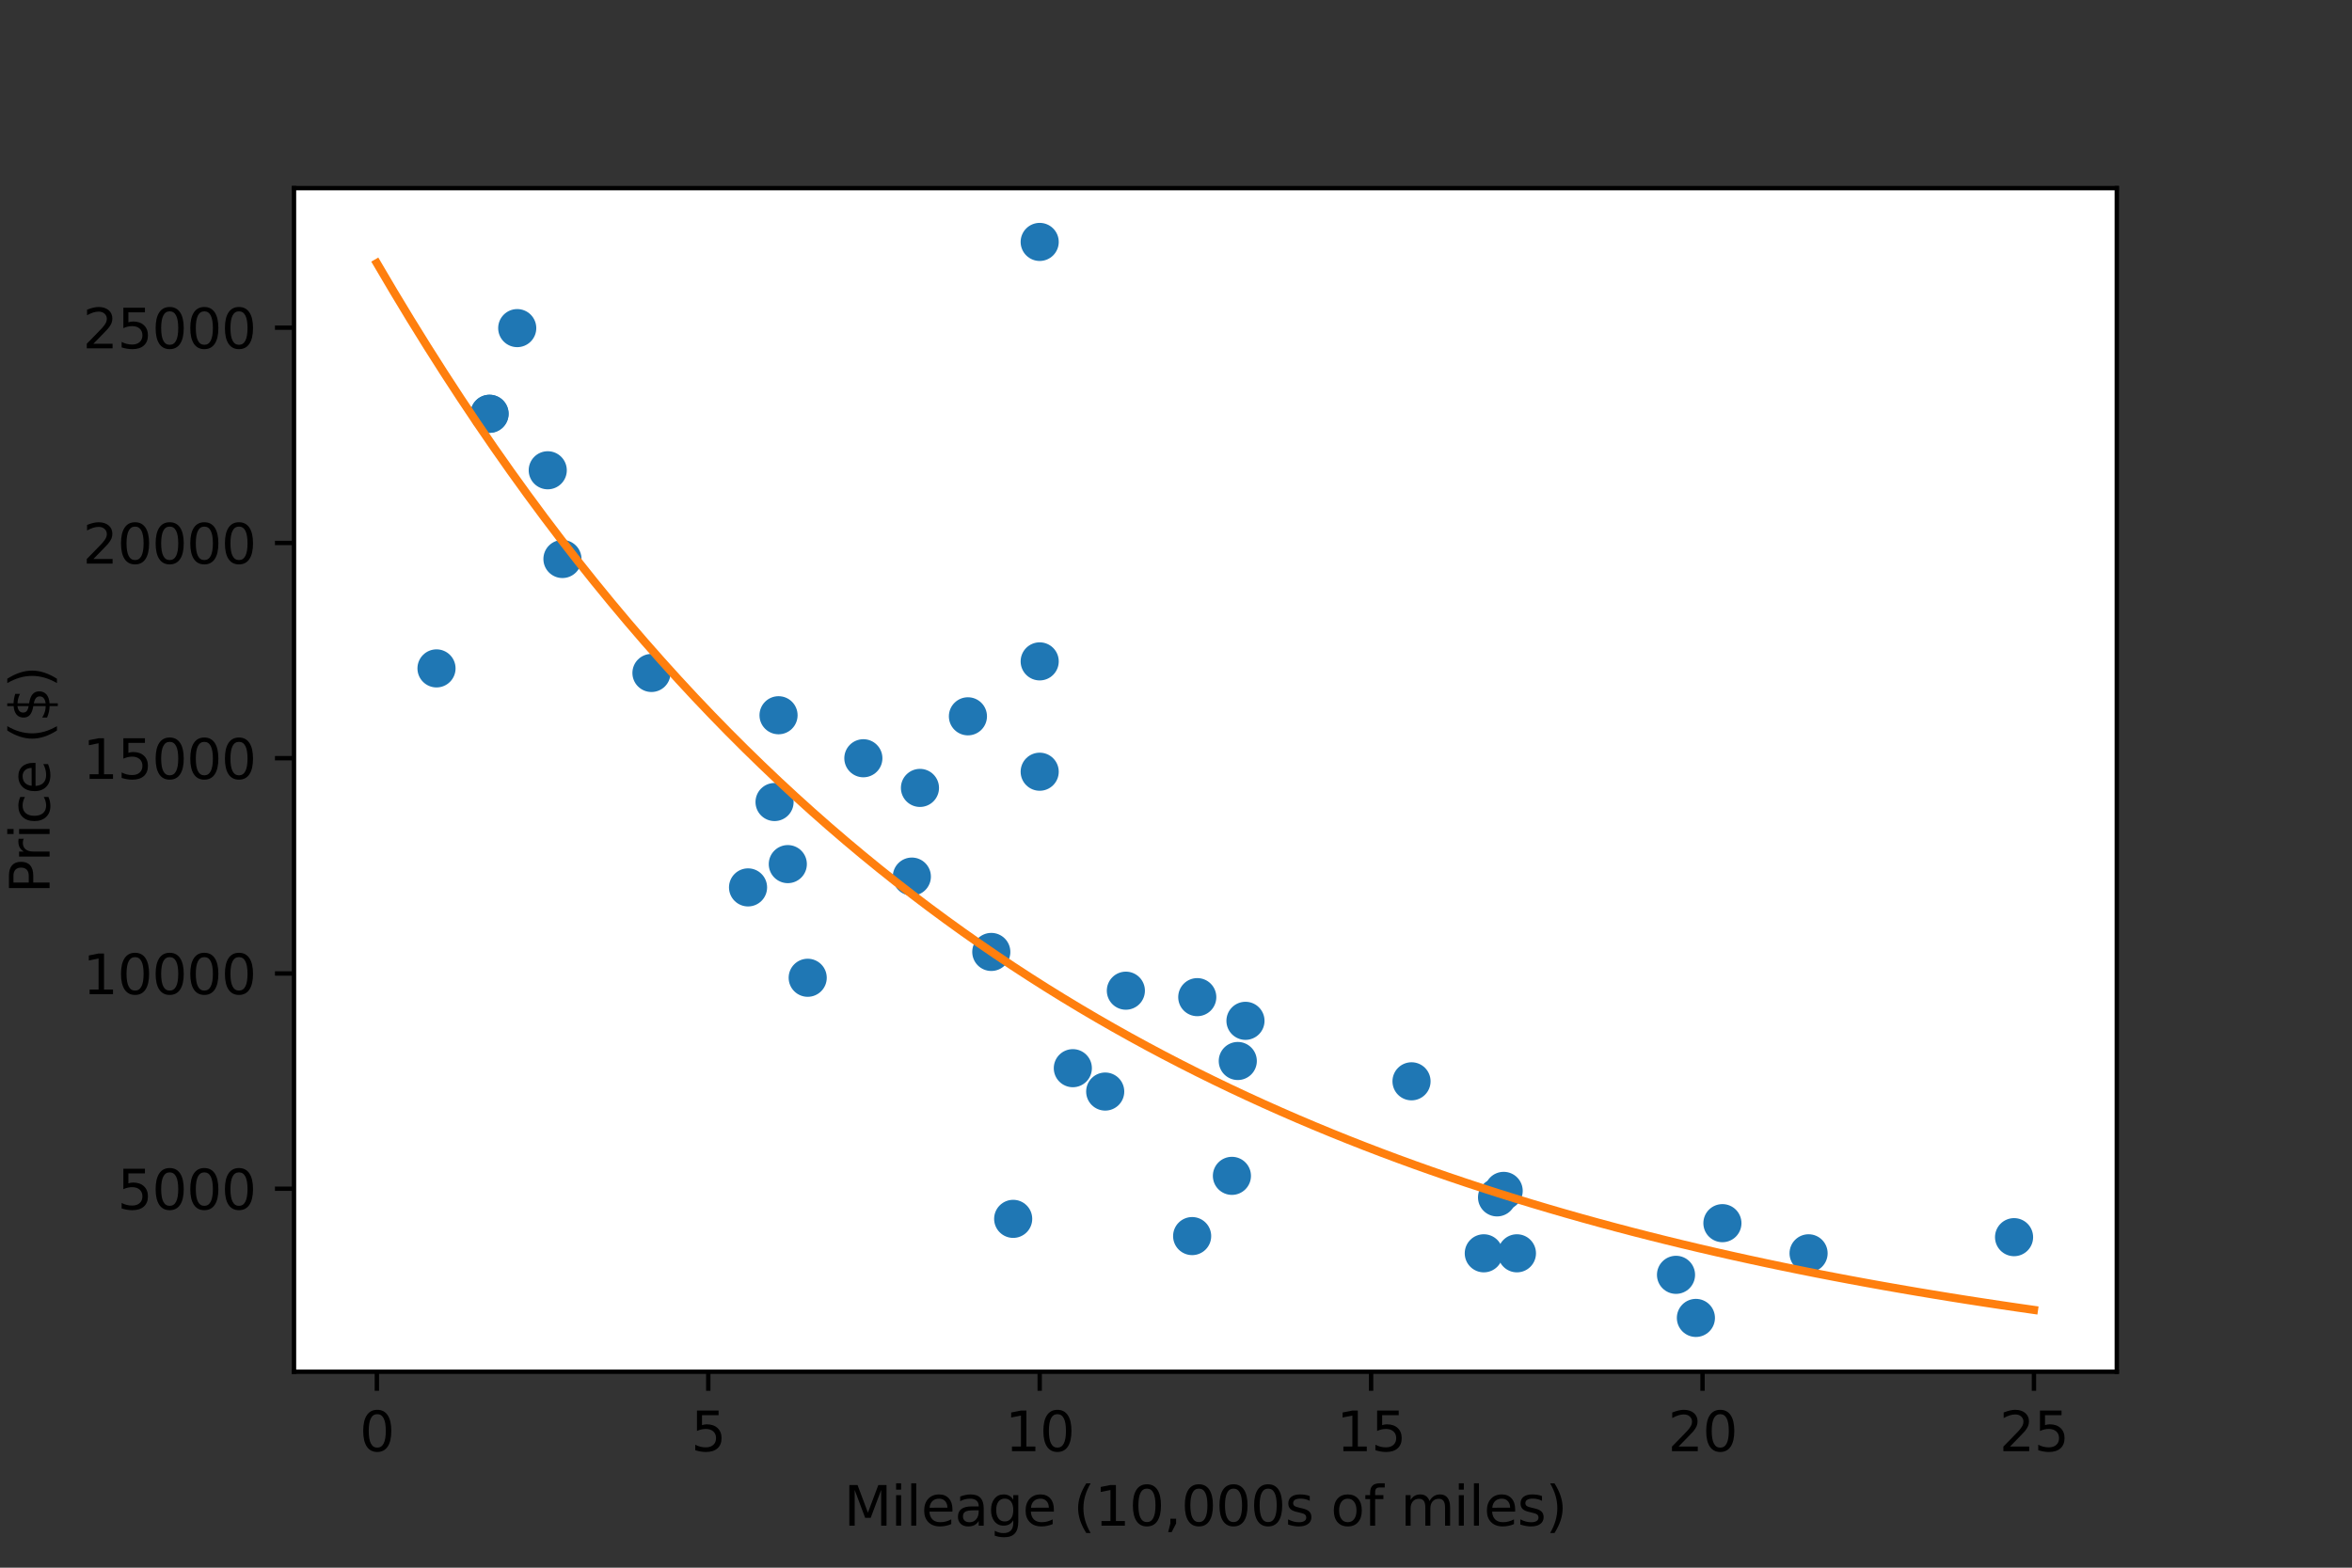 <?xml version="1.0" encoding="utf-8" standalone="no"?>
<!DOCTYPE svg PUBLIC "-//W3C//DTD SVG 1.1//EN"
  "http://www.w3.org/Graphics/SVG/1.1/DTD/svg11.dtd">
<svg height="288pt" version="1.1" viewBox="0 0 432 288" width="432pt" xmlns="http://www.w3.org/2000/svg" xmlns:xlink="http://www.w3.org/1999/xlink">
 <rect x="0" y="0" width="432" height="288" fill="#333333" stroke="none"/>
 <defs>
  <style type="text/css">*{stroke-linecap:butt;stroke-linejoin:round;}</style>
 </defs>
 <g id="figure_1">
  <g id="patch_1">
   <path d="M 0 288 
L 432 288 
L 432 0 
L 0 0 
z
" style="fill:none;"/>
  </g>
  <g id="axes_1">
   <g id="patch_2">
    <path d="M 54 252 
L 388.8 252 
L 388.8 34.56 
L 54 34.56 
z
" style="fill:#ffffff;"/>
   </g>
   <g id="PathCollection_1">
    <defs>
     <path d="M 0 3 
C 0.796 3 1.559 2.684 2.121 2.121 
C 2.684 1.559 3 0.796 3 0 
C 3 -0.796 2.684 -1.559 2.121 -2.121 
C 1.559 -2.684 0.796 -3 0 -3 
C -0.796 -3 -1.559 -2.684 -2.121 -2.121 
C -2.684 -1.559 -3 -0.796 -3 0 
C -3 0.796 -2.684 1.559 -2.121 2.121 
C -1.559 2.684 -0.796 3 0 3 
z
" id="m8e301b389d" style="stroke:#1f77b4;"/>
    </defs>
    <g clip-path="url(#pa3fe145994)">
     <use style="fill:#1f77b4;stroke:#1f77b4;" x="119.656" xlink:href="#m8e301b389d" y="123.63"/>
     <use style="fill:#1f77b4;stroke:#1f77b4;" x="177.782" xlink:href="#m8e301b389d" y="131.594"/>
     <use style="fill:#1f77b4;stroke:#1f77b4;" x="148.353" xlink:href="#m8e301b389d" y="179.626"/>
     <use style="fill:#1f77b4;stroke:#1f77b4;" x="142.997" xlink:href="#m8e301b389d" y="131.397"/>
     <use style="fill:#1f77b4;stroke:#1f77b4;" x="218.965" xlink:href="#m8e301b389d" y="227.081"/>
     <use style="fill:#1f77b4;stroke:#1f77b4;" x="144.7" xlink:href="#m8e301b389d" y="158.746"/>
     <use style="fill:#1f77b4;stroke:#1f77b4;" x="100.607" xlink:href="#m8e301b389d" y="86.394"/>
     <use style="fill:#1f77b4;stroke:#1f77b4;" x="80.175" xlink:href="#m8e301b389d" y="122.791"/>
     <use style="fill:#1f77b4;stroke:#1f77b4;" x="89.915" xlink:href="#m8e301b389d" y="76.017"/>
     <use style="fill:#1f77b4;stroke:#1f77b4;" x="228.76" xlink:href="#m8e301b389d" y="187.536"/>
     <use style="fill:#1f77b4;stroke:#1f77b4;" x="369.929" xlink:href="#m8e301b389d" y="227.279"/>
     <use style="fill:#1f77b4;stroke:#1f77b4;" x="182.075" xlink:href="#m8e301b389d" y="174.881"/>
     <use style="fill:#1f77b4;stroke:#1f77b4;" x="278.62" xlink:href="#m8e301b389d" y="230.245"/>
     <use style="fill:#1f77b4;stroke:#1f77b4;" x="190.964" xlink:href="#m8e301b389d" y="44.444"/>
     <use style="fill:#1f77b4;stroke:#1f77b4;" x="190.964" xlink:href="#m8e301b389d" y="121.502"/>
     <use style="fill:#1f77b4;stroke:#1f77b4;" x="103.307" xlink:href="#m8e301b389d" y="102.694"/>
     <use style="fill:#1f77b4;stroke:#1f77b4;" x="219.906" xlink:href="#m8e301b389d" y="183.185"/>
     <use style="fill:#1f77b4;stroke:#1f77b4;" x="307.839" xlink:href="#m8e301b389d" y="234.199"/>
     <use style="fill:#1f77b4;stroke:#1f77b4;" x="158.576" xlink:href="#m8e301b389d" y="139.298"/>
     <use style="fill:#1f77b4;stroke:#1f77b4;" x="95.001" xlink:href="#m8e301b389d" y="60.278"/>
     <use style="fill:#1f77b4;stroke:#1f77b4;" x="227.348" xlink:href="#m8e301b389d" y="194.915"/>
     <use style="fill:#1f77b4;stroke:#1f77b4;" x="202.997" xlink:href="#m8e301b389d" y="200.53"/>
     <use style="fill:#1f77b4;stroke:#1f77b4;" x="274.968" xlink:href="#m8e301b389d" y="219.971"/>
     <use style="fill:#1f77b4;stroke:#1f77b4;" x="142.265" xlink:href="#m8e301b389d" y="147.341"/>
     <use style="fill:#1f77b4;stroke:#1f77b4;" x="226.27" xlink:href="#m8e301b389d" y="216.016"/>
     <use style="fill:#1f77b4;stroke:#1f77b4;" x="168.972" xlink:href="#m8e301b389d" y="144.747"/>
     <use style="fill:#1f77b4;stroke:#1f77b4;" x="197.051" xlink:href="#m8e301b389d" y="196.236"/>
     <use style="fill:#1f77b4;stroke:#1f77b4;" x="167.483" xlink:href="#m8e301b389d" y="161.04"/>
     <use style="fill:#1f77b4;stroke:#1f77b4;" x="89.915" xlink:href="#m8e301b389d" y="76.017"/>
     <use style="fill:#1f77b4;stroke:#1f77b4;" x="190.964" xlink:href="#m8e301b389d" y="141.773"/>
     <use style="fill:#1f77b4;stroke:#1f77b4;" x="259.259" xlink:href="#m8e301b389d" y="198.648"/>
     <use style="fill:#1f77b4;stroke:#1f77b4;" x="276.185" xlink:href="#m8e301b389d" y="218.777"/>
     <use style="fill:#1f77b4;stroke:#1f77b4;" x="272.533" xlink:href="#m8e301b389d" y="230.245"/>
     <use style="fill:#1f77b4;stroke:#1f77b4;" x="137.396" xlink:href="#m8e301b389d" y="163.025"/>
     <use style="fill:#1f77b4;stroke:#1f77b4;" x="206.791" xlink:href="#m8e301b389d" y="181.999"/>
     <use style="fill:#1f77b4;stroke:#1f77b4;" x="311.492" xlink:href="#m8e301b389d" y="242.116"/>
     <use style="fill:#1f77b4;stroke:#1f77b4;" x="186.094" xlink:href="#m8e301b389d" y="223.917"/>
     <use style="fill:#1f77b4;stroke:#1f77b4;" x="332.188" xlink:href="#m8e301b389d" y="230.245"/>
     <use style="fill:#1f77b4;stroke:#1f77b4;" x="316.361" xlink:href="#m8e301b389d" y="224.708"/>
    </g>
   </g>
   <g id="matplotlib.axis_1">
    <g id="xtick_1">
     <g id="line2d_1">
      <defs>
       <path d="M 0 0 
L 0 3.5 
" id="me0d10cc5a2" style="stroke:#000000;stroke-width:0.8;"/>
      </defs>
      <g>
       <use style="stroke:#000000;stroke-width:0.8;" x="69.218" xlink:href="#me0d10cc5a2" y="252"/>
      </g>
     </g>
     <g id="text_1">
      <!-- 0 -->
      <g transform="translate(66.037 266.598)scale(0.1 -0.1)">
       <defs>
        <path d="M 2034 4250 
Q 1547 4250 1301 3770 
Q 1056 3291 1056 2328 
Q 1056 1369 1301 889 
Q 1547 409 2034 409 
Q 2525 409 2770 889 
Q 3016 1369 3016 2328 
Q 3016 3291 2770 3770 
Q 2525 4250 2034 4250 
z
M 2034 4750 
Q 2819 4750 3233 4129 
Q 3647 3509 3647 2328 
Q 3647 1150 3233 529 
Q 2819 -91 2034 -91 
Q 1250 -91 836 529 
Q 422 1150 422 2328 
Q 422 3509 836 4129 
Q 1250 4750 2034 4750 
z
" id="DejaVuSans-30" transform="scale(0.016)"/>
       </defs>
       <use xlink:href="#DejaVuSans-30"/>
      </g>
     </g>
    </g>
    <g id="xtick_2">
     <g id="line2d_2">
      <g>
       <use style="stroke:#000000;stroke-width:0.8;" x="130.091" xlink:href="#me0d10cc5a2" y="252"/>
      </g>
     </g>
     <g id="text_2">
      <!-- 5 -->
      <g transform="translate(126.91 266.598)scale(0.1 -0.1)">
       <defs>
        <path d="M 691 4666 
L 3169 4666 
L 3169 4134 
L 1269 4134 
L 1269 2991 
Q 1406 3038 1543 3061 
Q 1681 3084 1819 3084 
Q 2600 3084 3056 2656 
Q 3513 2228 3513 1497 
Q 3513 744 3044 326 
Q 2575 -91 1722 -91 
Q 1428 -91 1123 -41 
Q 819 9 494 109 
L 494 744 
Q 775 591 1075 516 
Q 1375 441 1709 441 
Q 2250 441 2565 725 
Q 2881 1009 2881 1497 
Q 2881 1984 2565 2268 
Q 2250 2553 1709 2553 
Q 1456 2553 1204 2497 
Q 953 2441 691 2322 
L 691 4666 
z
" id="DejaVuSans-35" transform="scale(0.016)"/>
       </defs>
       <use xlink:href="#DejaVuSans-35"/>
      </g>
     </g>
    </g>
    <g id="xtick_3">
     <g id="line2d_3">
      <g>
       <use style="stroke:#000000;stroke-width:0.8;" x="190.964" xlink:href="#me0d10cc5a2" y="252"/>
      </g>
     </g>
     <g id="text_3">
      <!-- 10 -->
      <g transform="translate(184.601 266.598)scale(0.1 -0.1)">
       <defs>
        <path d="M 794 531 
L 1825 531 
L 1825 4091 
L 703 3866 
L 703 4441 
L 1819 4666 
L 2450 4666 
L 2450 531 
L 3481 531 
L 3481 0 
L 794 0 
L 794 531 
z
" id="DejaVuSans-31" transform="scale(0.016)"/>
       </defs>
       <use xlink:href="#DejaVuSans-31"/>
       <use x="63.623" xlink:href="#DejaVuSans-30"/>
      </g>
     </g>
    </g>
    <g id="xtick_4">
     <g id="line2d_4">
      <g>
       <use style="stroke:#000000;stroke-width:0.8;" x="251.836" xlink:href="#me0d10cc5a2" y="252"/>
      </g>
     </g>
     <g id="text_4">
      <!-- 15 -->
      <g transform="translate(245.474 266.598)scale(0.1 -0.1)">
       <use xlink:href="#DejaVuSans-31"/>
       <use x="63.623" xlink:href="#DejaVuSans-35"/>
      </g>
     </g>
    </g>
    <g id="xtick_5">
     <g id="line2d_5">
      <g>
       <use style="stroke:#000000;stroke-width:0.8;" x="312.709" xlink:href="#me0d10cc5a2" y="252"/>
      </g>
     </g>
     <g id="text_5">
      <!-- 20 -->
      <g transform="translate(306.347 266.598)scale(0.1 -0.1)">
       <defs>
        <path d="M 1228 531 
L 3431 531 
L 3431 0 
L 469 0 
L 469 531 
Q 828 903 1448 1529 
Q 2069 2156 2228 2338 
Q 2531 2678 2651 2914 
Q 2772 3150 2772 3378 
Q 2772 3750 2511 3984 
Q 2250 4219 1831 4219 
Q 1534 4219 1204 4116 
Q 875 4013 500 3803 
L 500 4441 
Q 881 4594 1212 4672 
Q 1544 4750 1819 4750 
Q 2544 4750 2975 4387 
Q 3406 4025 3406 3419 
Q 3406 3131 3298 2873 
Q 3191 2616 2906 2266 
Q 2828 2175 2409 1742 
Q 1991 1309 1228 531 
z
" id="DejaVuSans-32" transform="scale(0.016)"/>
       </defs>
       <use xlink:href="#DejaVuSans-32"/>
       <use x="63.623" xlink:href="#DejaVuSans-30"/>
      </g>
     </g>
    </g>
    <g id="xtick_6">
     <g id="line2d_6">
      <g>
       <use style="stroke:#000000;stroke-width:0.8;" x="373.582" xlink:href="#me0d10cc5a2" y="252"/>
      </g>
     </g>
     <g id="text_6">
      <!-- 25 -->
      <g transform="translate(367.219 266.598)scale(0.1 -0.1)">
       <use xlink:href="#DejaVuSans-32"/>
       <use x="63.623" xlink:href="#DejaVuSans-35"/>
      </g>
     </g>
    </g>
    <g id="text_7">
     <!-- Mileage (10,000s of miles) -->
     <g transform="translate(154.998 280.277)scale(0.1 -0.1)">
      <defs>
       <path d="M 628 4666 
L 1569 4666 
L 2759 1491 
L 3956 4666 
L 4897 4666 
L 4897 0 
L 4281 0 
L 4281 4097 
L 3078 897 
L 2444 897 
L 1241 4097 
L 1241 0 
L 628 0 
L 628 4666 
z
" id="DejaVuSans-4d" transform="scale(0.016)"/>
       <path d="M 603 3500 
L 1178 3500 
L 1178 0 
L 603 0 
L 603 3500 
z
M 603 4863 
L 1178 4863 
L 1178 4134 
L 603 4134 
L 603 4863 
z
" id="DejaVuSans-69" transform="scale(0.016)"/>
       <path d="M 603 4863 
L 1178 4863 
L 1178 0 
L 603 0 
L 603 4863 
z
" id="DejaVuSans-6c" transform="scale(0.016)"/>
       <path d="M 3597 1894 
L 3597 1613 
L 953 1613 
Q 991 1019 1311 708 
Q 1631 397 2203 397 
Q 2534 397 2845 478 
Q 3156 559 3463 722 
L 3463 178 
Q 3153 47 2828 -22 
Q 2503 -91 2169 -91 
Q 1331 -91 842 396 
Q 353 884 353 1716 
Q 353 2575 817 3079 
Q 1281 3584 2069 3584 
Q 2775 3584 3186 3129 
Q 3597 2675 3597 1894 
z
M 3022 2063 
Q 3016 2534 2758 2815 
Q 2500 3097 2075 3097 
Q 1594 3097 1305 2825 
Q 1016 2553 972 2059 
L 3022 2063 
z
" id="DejaVuSans-65" transform="scale(0.016)"/>
       <path d="M 2194 1759 
Q 1497 1759 1228 1600 
Q 959 1441 959 1056 
Q 959 750 1161 570 
Q 1363 391 1709 391 
Q 2188 391 2477 730 
Q 2766 1069 2766 1631 
L 2766 1759 
L 2194 1759 
z
M 3341 1997 
L 3341 0 
L 2766 0 
L 2766 531 
Q 2569 213 2275 61 
Q 1981 -91 1556 -91 
Q 1019 -91 701 211 
Q 384 513 384 1019 
Q 384 1609 779 1909 
Q 1175 2209 1959 2209 
L 2766 2209 
L 2766 2266 
Q 2766 2663 2505 2880 
Q 2244 3097 1772 3097 
Q 1472 3097 1187 3025 
Q 903 2953 641 2809 
L 641 3341 
Q 956 3463 1253 3523 
Q 1550 3584 1831 3584 
Q 2591 3584 2966 3190 
Q 3341 2797 3341 1997 
z
" id="DejaVuSans-61" transform="scale(0.016)"/>
       <path d="M 2906 1791 
Q 2906 2416 2648 2759 
Q 2391 3103 1925 3103 
Q 1463 3103 1205 2759 
Q 947 2416 947 1791 
Q 947 1169 1205 825 
Q 1463 481 1925 481 
Q 2391 481 2648 825 
Q 2906 1169 2906 1791 
z
M 3481 434 
Q 3481 -459 3084 -895 
Q 2688 -1331 1869 -1331 
Q 1566 -1331 1297 -1286 
Q 1028 -1241 775 -1147 
L 775 -588 
Q 1028 -725 1275 -790 
Q 1522 -856 1778 -856 
Q 2344 -856 2625 -561 
Q 2906 -266 2906 331 
L 2906 616 
Q 2728 306 2450 153 
Q 2172 0 1784 0 
Q 1141 0 747 490 
Q 353 981 353 1791 
Q 353 2603 747 3093 
Q 1141 3584 1784 3584 
Q 2172 3584 2450 3431 
Q 2728 3278 2906 2969 
L 2906 3500 
L 3481 3500 
L 3481 434 
z
" id="DejaVuSans-67" transform="scale(0.016)"/>
       <path id="DejaVuSans-20" transform="scale(0.016)"/>
       <path d="M 1984 4856 
Q 1566 4138 1362 3434 
Q 1159 2731 1159 2009 
Q 1159 1288 1364 580 
Q 1569 -128 1984 -844 
L 1484 -844 
Q 1016 -109 783 600 
Q 550 1309 550 2009 
Q 550 2706 781 3412 
Q 1013 4119 1484 4856 
L 1984 4856 
z
" id="DejaVuSans-28" transform="scale(0.016)"/>
       <path d="M 750 794 
L 1409 794 
L 1409 256 
L 897 -744 
L 494 -744 
L 750 256 
L 750 794 
z
" id="DejaVuSans-2c" transform="scale(0.016)"/>
       <path d="M 2834 3397 
L 2834 2853 
Q 2591 2978 2328 3040 
Q 2066 3103 1784 3103 
Q 1356 3103 1142 2972 
Q 928 2841 928 2578 
Q 928 2378 1081 2264 
Q 1234 2150 1697 2047 
L 1894 2003 
Q 2506 1872 2764 1633 
Q 3022 1394 3022 966 
Q 3022 478 2636 193 
Q 2250 -91 1575 -91 
Q 1294 -91 989 -36 
Q 684 19 347 128 
L 347 722 
Q 666 556 975 473 
Q 1284 391 1588 391 
Q 1994 391 2212 530 
Q 2431 669 2431 922 
Q 2431 1156 2273 1281 
Q 2116 1406 1581 1522 
L 1381 1569 
Q 847 1681 609 1914 
Q 372 2147 372 2553 
Q 372 3047 722 3315 
Q 1072 3584 1716 3584 
Q 2034 3584 2315 3537 
Q 2597 3491 2834 3397 
z
" id="DejaVuSans-73" transform="scale(0.016)"/>
       <path d="M 1959 3097 
Q 1497 3097 1228 2736 
Q 959 2375 959 1747 
Q 959 1119 1226 758 
Q 1494 397 1959 397 
Q 2419 397 2687 759 
Q 2956 1122 2956 1747 
Q 2956 2369 2687 2733 
Q 2419 3097 1959 3097 
z
M 1959 3584 
Q 2709 3584 3137 3096 
Q 3566 2609 3566 1747 
Q 3566 888 3137 398 
Q 2709 -91 1959 -91 
Q 1206 -91 779 398 
Q 353 888 353 1747 
Q 353 2609 779 3096 
Q 1206 3584 1959 3584 
z
" id="DejaVuSans-6f" transform="scale(0.016)"/>
       <path d="M 2375 4863 
L 2375 4384 
L 1825 4384 
Q 1516 4384 1395 4259 
Q 1275 4134 1275 3809 
L 1275 3500 
L 2222 3500 
L 2222 3053 
L 1275 3053 
L 1275 0 
L 697 0 
L 697 3053 
L 147 3053 
L 147 3500 
L 697 3500 
L 697 3744 
Q 697 4328 969 4595 
Q 1241 4863 1831 4863 
L 2375 4863 
z
" id="DejaVuSans-66" transform="scale(0.016)"/>
       <path d="M 3328 2828 
Q 3544 3216 3844 3400 
Q 4144 3584 4550 3584 
Q 5097 3584 5394 3201 
Q 5691 2819 5691 2113 
L 5691 0 
L 5113 0 
L 5113 2094 
Q 5113 2597 4934 2840 
Q 4756 3084 4391 3084 
Q 3944 3084 3684 2787 
Q 3425 2491 3425 1978 
L 3425 0 
L 2847 0 
L 2847 2094 
Q 2847 2600 2669 2842 
Q 2491 3084 2119 3084 
Q 1678 3084 1418 2786 
Q 1159 2488 1159 1978 
L 1159 0 
L 581 0 
L 581 3500 
L 1159 3500 
L 1159 2956 
Q 1356 3278 1631 3431 
Q 1906 3584 2284 3584 
Q 2666 3584 2933 3390 
Q 3200 3197 3328 2828 
z
" id="DejaVuSans-6d" transform="scale(0.016)"/>
       <path d="M 513 4856 
L 1013 4856 
Q 1481 4119 1714 3412 
Q 1947 2706 1947 2009 
Q 1947 1309 1714 600 
Q 1481 -109 1013 -844 
L 513 -844 
Q 928 -128 1133 580 
Q 1338 1288 1338 2009 
Q 1338 2731 1133 3434 
Q 928 4138 513 4856 
z
" id="DejaVuSans-29" transform="scale(0.016)"/>
      </defs>
      <use xlink:href="#DejaVuSans-4d"/>
      <use x="86.279" xlink:href="#DejaVuSans-69"/>
      <use x="114.062" xlink:href="#DejaVuSans-6c"/>
      <use x="141.846" xlink:href="#DejaVuSans-65"/>
      <use x="203.369" xlink:href="#DejaVuSans-61"/>
      <use x="264.648" xlink:href="#DejaVuSans-67"/>
      <use x="328.125" xlink:href="#DejaVuSans-65"/>
      <use x="389.648" xlink:href="#DejaVuSans-20"/>
      <use x="421.436" xlink:href="#DejaVuSans-28"/>
      <use x="460.449" xlink:href="#DejaVuSans-31"/>
      <use x="524.072" xlink:href="#DejaVuSans-30"/>
      <use x="587.695" xlink:href="#DejaVuSans-2c"/>
      <use x="619.482" xlink:href="#DejaVuSans-30"/>
      <use x="683.105" xlink:href="#DejaVuSans-30"/>
      <use x="746.729" xlink:href="#DejaVuSans-30"/>
      <use x="810.352" xlink:href="#DejaVuSans-73"/>
      <use x="862.451" xlink:href="#DejaVuSans-20"/>
      <use x="894.238" xlink:href="#DejaVuSans-6f"/>
      <use x="955.42" xlink:href="#DejaVuSans-66"/>
      <use x="990.625" xlink:href="#DejaVuSans-20"/>
      <use x="1022.412" xlink:href="#DejaVuSans-6d"/>
      <use x="1119.824" xlink:href="#DejaVuSans-69"/>
      <use x="1147.607" xlink:href="#DejaVuSans-6c"/>
      <use x="1175.391" xlink:href="#DejaVuSans-65"/>
      <use x="1236.914" xlink:href="#DejaVuSans-73"/>
      <use x="1289.014" xlink:href="#DejaVuSans-29"/>
     </g>
    </g>
   </g>
   <g id="matplotlib.axis_2">
    <g id="ytick_1">
     <g id="line2d_7">
      <defs>
       <path d="M 0 0 
L -3.5 0 
" id="m813b724026" style="stroke:#000000;stroke-width:0.8;"/>
      </defs>
      <g>
       <use style="stroke:#000000;stroke-width:0.8;" x="54" xlink:href="#m813b724026" y="218.381"/>
      </g>
     </g>
     <g id="text_8">
      <!-- 5000 -->
      <g transform="translate(21.55 222.18)scale(0.1 -0.1)">
       <use xlink:href="#DejaVuSans-35"/>
       <use x="63.623" xlink:href="#DejaVuSans-30"/>
       <use x="127.246" xlink:href="#DejaVuSans-30"/>
       <use x="190.869" xlink:href="#DejaVuSans-30"/>
      </g>
     </g>
    </g>
    <g id="ytick_2">
     <g id="line2d_8">
      <g>
       <use style="stroke:#000000;stroke-width:0.8;" x="54" xlink:href="#m813b724026" y="178.835"/>
      </g>
     </g>
     <g id="text_9">
      <!-- 10000 -->
      <g transform="translate(15.188 182.635)scale(0.1 -0.1)">
       <use xlink:href="#DejaVuSans-31"/>
       <use x="63.623" xlink:href="#DejaVuSans-30"/>
       <use x="127.246" xlink:href="#DejaVuSans-30"/>
       <use x="190.869" xlink:href="#DejaVuSans-30"/>
       <use x="254.492" xlink:href="#DejaVuSans-30"/>
      </g>
     </g>
    </g>
    <g id="ytick_3">
     <g id="line2d_9">
      <g>
       <use style="stroke:#000000;stroke-width:0.8;" x="54" xlink:href="#m813b724026" y="139.29"/>
      </g>
     </g>
     <g id="text_10">
      <!-- 15000 -->
      <g transform="translate(15.188 143.089)scale(0.1 -0.1)">
       <use xlink:href="#DejaVuSans-31"/>
       <use x="63.623" xlink:href="#DejaVuSans-35"/>
       <use x="127.246" xlink:href="#DejaVuSans-30"/>
       <use x="190.869" xlink:href="#DejaVuSans-30"/>
       <use x="254.492" xlink:href="#DejaVuSans-30"/>
      </g>
     </g>
    </g>
    <g id="ytick_4">
     <g id="line2d_10">
      <g>
       <use style="stroke:#000000;stroke-width:0.8;" x="54" xlink:href="#m813b724026" y="99.744"/>
      </g>
     </g>
     <g id="text_11">
      <!-- 20000 -->
      <g transform="translate(15.188 103.543)scale(0.1 -0.1)">
       <use xlink:href="#DejaVuSans-32"/>
       <use x="63.623" xlink:href="#DejaVuSans-30"/>
       <use x="127.246" xlink:href="#DejaVuSans-30"/>
       <use x="190.869" xlink:href="#DejaVuSans-30"/>
       <use x="254.492" xlink:href="#DejaVuSans-30"/>
      </g>
     </g>
    </g>
    <g id="ytick_5">
     <g id="line2d_11">
      <g>
       <use style="stroke:#000000;stroke-width:0.8;" x="54" xlink:href="#m813b724026" y="60.199"/>
      </g>
     </g>
     <g id="text_12">
      <!-- 25000 -->
      <g transform="translate(15.188 63.998)scale(0.1 -0.1)">
       <use xlink:href="#DejaVuSans-32"/>
       <use x="63.623" xlink:href="#DejaVuSans-35"/>
       <use x="127.246" xlink:href="#DejaVuSans-30"/>
       <use x="190.869" xlink:href="#DejaVuSans-30"/>
       <use x="254.492" xlink:href="#DejaVuSans-30"/>
      </g>
     </g>
    </g>
    <g id="text_13">
     <!-- Price ($) -->
     <g transform="translate(9.108 164.15)rotate(-90)scale(0.1 -0.1)">
      <defs>
       <path d="M 1259 4147 
L 1259 2394 
L 2053 2394 
Q 2494 2394 2734 2622 
Q 2975 2850 2975 3272 
Q 2975 3691 2734 3919 
Q 2494 4147 2053 4147 
L 1259 4147 
z
M 628 4666 
L 2053 4666 
Q 2838 4666 3239 4311 
Q 3641 3956 3641 3272 
Q 3641 2581 3239 2228 
Q 2838 1875 2053 1875 
L 1259 1875 
L 1259 0 
L 628 0 
L 628 4666 
z
" id="DejaVuSans-50" transform="scale(0.016)"/>
       <path d="M 2631 2963 
Q 2534 3019 2420 3045 
Q 2306 3072 2169 3072 
Q 1681 3072 1420 2755 
Q 1159 2438 1159 1844 
L 1159 0 
L 581 0 
L 581 3500 
L 1159 3500 
L 1159 2956 
Q 1341 3275 1631 3429 
Q 1922 3584 2338 3584 
Q 2397 3584 2469 3576 
Q 2541 3569 2628 3553 
L 2631 2963 
z
" id="DejaVuSans-72" transform="scale(0.016)"/>
       <path d="M 3122 3366 
L 3122 2828 
Q 2878 2963 2633 3030 
Q 2388 3097 2138 3097 
Q 1578 3097 1268 2742 
Q 959 2388 959 1747 
Q 959 1106 1268 751 
Q 1578 397 2138 397 
Q 2388 397 2633 464 
Q 2878 531 3122 666 
L 3122 134 
Q 2881 22 2623 -34 
Q 2366 -91 2075 -91 
Q 1284 -91 818 406 
Q 353 903 353 1747 
Q 353 2603 823 3093 
Q 1294 3584 2113 3584 
Q 2378 3584 2631 3529 
Q 2884 3475 3122 3366 
z
" id="DejaVuSans-63" transform="scale(0.016)"/>
       <path d="M 2163 -941 
L 1850 -941 
L 1847 0 
Q 1519 6 1191 76 
Q 863 147 531 288 
L 531 850 
Q 850 650 1176 548 
Q 1503 447 1850 444 
L 1850 1869 
Q 1159 1981 845 2250 
Q 531 2519 531 2988 
Q 531 3497 872 3790 
Q 1213 4084 1850 4128 
L 1850 4863 
L 2163 4863 
L 2163 4138 
Q 2453 4125 2725 4076 
Q 2997 4028 3256 3944 
L 3256 3397 
Q 2997 3528 2723 3600 
Q 2450 3672 2163 3684 
L 2163 2350 
Q 2872 2241 3206 1959 
Q 3541 1678 3541 1191 
Q 3541 663 3186 358 
Q 2831 53 2163 6 
L 2163 -941 
z
M 1850 2406 
L 1850 3688 
Q 1488 3647 1297 3481 
Q 1106 3316 1106 3041 
Q 1106 2772 1282 2622 
Q 1459 2472 1850 2406 
z
M 2163 1806 
L 2163 453 
Q 2559 506 2761 678 
Q 2963 850 2963 1131 
Q 2963 1406 2770 1568 
Q 2578 1731 2163 1806 
z
" id="DejaVuSans-24" transform="scale(0.016)"/>
      </defs>
      <use xlink:href="#DejaVuSans-50"/>
      <use x="58.553" xlink:href="#DejaVuSans-72"/>
      <use x="99.666" xlink:href="#DejaVuSans-69"/>
      <use x="127.449" xlink:href="#DejaVuSans-63"/>
      <use x="182.43" xlink:href="#DejaVuSans-65"/>
      <use x="243.953" xlink:href="#DejaVuSans-20"/>
      <use x="275.74" xlink:href="#DejaVuSans-28"/>
      <use x="314.754" xlink:href="#DejaVuSans-24"/>
      <use x="378.377" xlink:href="#DejaVuSans-29"/>
     </g>
    </g>
   </g>
   <g id="line2d_12">
    <path clip-path="url(#pa3fe145994)" d="M 69.218 48.335 
L 72.293 53.552 
L 75.367 58.639 
L 78.441 63.6 
L 81.516 68.437 
L 84.59 73.154 
L 87.664 77.753 
L 90.739 82.238 
L 93.813 86.612 
L 96.888 90.876 
L 99.962 95.034 
L 103.036 99.089 
L 106.111 103.043 
L 109.185 106.898 
L 112.26 110.658 
L 115.334 114.323 
L 118.408 117.898 
L 121.483 121.384 
L 124.557 124.782 
L 127.631 128.097 
L 130.706 131.328 
L 133.78 134.48 
L 136.855 137.553 
L 139.929 140.549 
L 143.003 143.471 
L 146.078 146.32 
L 149.152 149.098 
L 152.226 151.807 
L 155.301 154.448 
L 158.375 157.024 
L 161.45 159.536 
L 164.524 161.985 
L 167.598 164.373 
L 170.673 166.702 
L 173.747 168.973 
L 176.821 171.187 
L 179.896 173.346 
L 182.97 175.452 
L 186.045 177.505 
L 189.119 179.506 
L 192.193 181.458 
L 195.268 183.362 
L 198.342 185.218 
L 201.417 187.028 
L 204.491 188.793 
L 207.565 190.514 
L 210.64 192.192 
L 213.714 193.828 
L 216.788 195.423 
L 219.863 196.979 
L 222.937 198.496 
L 226.012 199.976 
L 229.086 201.418 
L 232.16 202.825 
L 235.235 204.196 
L 238.309 205.534 
L 241.383 206.838 
L 244.458 208.11 
L 247.532 209.35 
L 250.607 210.559 
L 253.681 211.738 
L 256.755 212.888 
L 259.83 214.009 
L 262.904 215.102 
L 265.979 216.168 
L 269.053 217.208 
L 272.127 218.221 
L 275.202 219.21 
L 278.276 220.173 
L 281.35 221.113 
L 284.425 222.029 
L 287.499 222.923 
L 290.574 223.794 
L 293.648 224.644 
L 296.722 225.472 
L 299.797 226.28 
L 302.871 227.068 
L 305.945 227.836 
L 309.02 228.585 
L 312.094 229.316 
L 315.169 230.028 
L 318.243 230.722 
L 321.317 231.399 
L 324.392 232.06 
L 327.466 232.704 
L 330.54 233.331 
L 333.615 233.944 
L 336.689 234.541 
L 339.764 235.123 
L 342.838 235.69 
L 345.912 236.244 
L 348.987 236.784 
L 352.061 237.31 
L 355.136 237.823 
L 358.21 238.324 
L 361.284 238.812 
L 364.359 239.287 
L 367.433 239.751 
L 370.507 240.204 
L 373.582 240.645 
" style="fill:none;stroke:#ff7f0e;stroke-linecap:square;stroke-width:1.5;"/>
   </g>
   <g id="patch_3">
    <path d="M 54 252 
L 54 34.56 
" style="fill:none;stroke:#000000;stroke-linecap:square;stroke-linejoin:miter;stroke-width:0.8;"/>
   </g>
   <g id="patch_4">
    <path d="M 388.8 252 
L 388.8 34.56 
" style="fill:none;stroke:#000000;stroke-linecap:square;stroke-linejoin:miter;stroke-width:0.8;"/>
   </g>
   <g id="patch_5">
    <path d="M 54 252 
L 388.8 252 
" style="fill:none;stroke:#000000;stroke-linecap:square;stroke-linejoin:miter;stroke-width:0.8;"/>
   </g>
   <g id="patch_6">
    <path d="M 54 34.56 
L 388.8 34.56 
" style="fill:none;stroke:#000000;stroke-linecap:square;stroke-linejoin:miter;stroke-width:0.8;"/>
   </g>
  </g>
 </g>
 <defs>
  <clipPath id="pa3fe145994">
   <rect height="217.44" width="334.8" x="54" y="34.56"/>
  </clipPath>
 </defs>
</svg>
